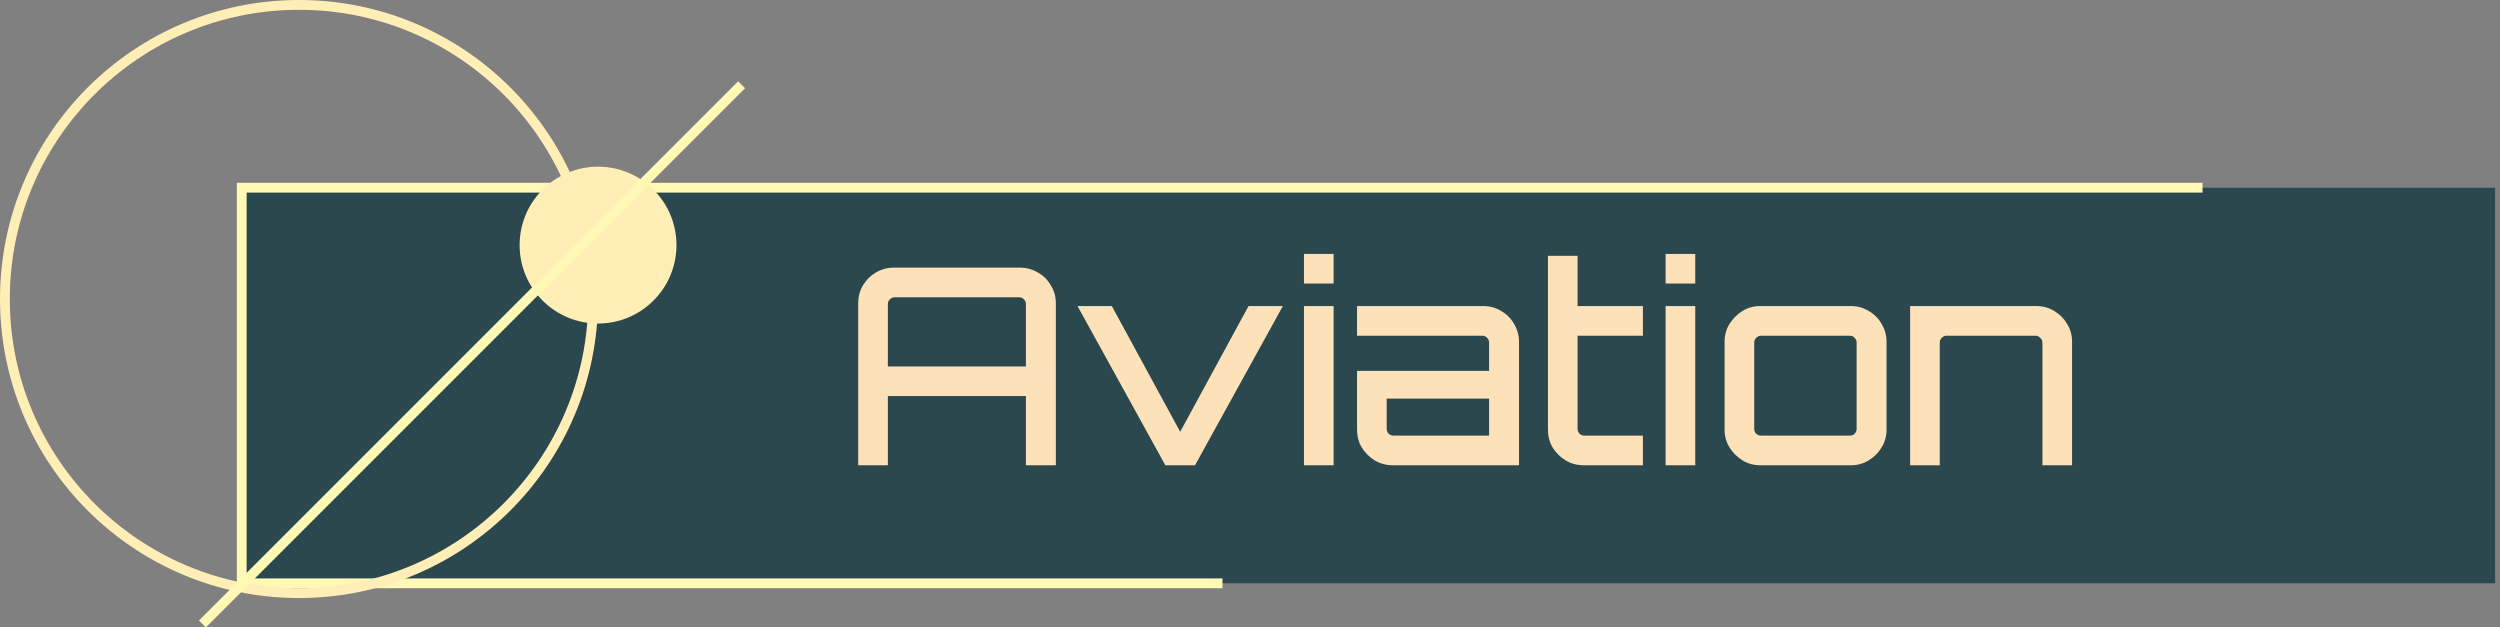 <svg width="255" height="64" viewBox="0 0 255 64" fill="none" xmlns="http://www.w3.org/2000/svg">
<rect x="0" y="0" width="255" height="64" fill="#808080" stroke="none"/>
<rect x="24.657" y="19.146" width="229.843" height="40.353" fill="#2A484D" stroke="#FFF9B5" stroke-dasharray="200 200"/>
<path d="M87.537 47.458L87.537 30.938C87.537 30.266 87.695 29.659 88.013 29.118C88.349 28.558 88.787 28.119 89.329 27.802C89.889 27.466 90.505 27.298 91.177 27.298L104.029 27.298C104.701 27.298 105.317 27.466 105.877 27.802C106.437 28.119 106.875 28.558 107.193 29.118C107.529 29.659 107.697 30.266 107.697 30.938L107.697 47.458L104.645 47.458L104.645 40.402L90.561 40.402L90.561 47.458L87.537 47.458ZM90.561 37.378L104.645 37.378L104.645 31.022C104.645 30.835 104.579 30.677 104.449 30.546C104.318 30.397 104.159 30.322 103.973 30.322L91.261 30.322C91.074 30.322 90.906 30.397 90.757 30.546C90.626 30.677 90.561 30.835 90.561 31.022L90.561 37.378ZM118.867 47.458L109.907 31.218L113.407 31.218L120.379 44.042L127.351 31.218L130.851 31.218L121.891 47.458L118.867 47.458ZM133.005 47.458L133.005 31.218L136.029 31.218L136.029 47.458L133.005 47.458ZM133.005 28.922L133.005 25.898L136.029 25.898L136.029 28.922L133.005 28.922ZM142.059 47.458C141.387 47.458 140.771 47.29 140.211 46.954C139.67 46.618 139.231 46.179 138.895 45.638C138.578 45.097 138.419 44.49 138.419 43.818L138.419 37.826L151.887 37.826L151.887 34.942C151.887 34.755 151.822 34.597 151.691 34.466C151.561 34.317 151.402 34.242 151.215 34.242L138.419 34.242L138.419 31.218L151.299 31.218C151.971 31.218 152.578 31.386 153.119 31.722C153.679 32.039 154.118 32.478 154.435 33.038C154.771 33.598 154.939 34.205 154.939 34.858L154.939 47.458L142.059 47.458ZM142.143 44.434L151.887 44.434L151.887 40.654L141.443 40.654L141.443 43.734C141.443 43.921 141.509 44.089 141.639 44.238C141.789 44.369 141.957 44.434 142.143 44.434ZM161.529 47.458C160.857 47.458 160.241 47.29 159.681 46.954C159.139 46.618 158.701 46.179 158.365 45.638C158.047 45.097 157.889 44.49 157.889 43.818L157.889 26.094L160.913 26.094L160.913 31.218L167.577 31.218L167.577 34.242L160.913 34.242L160.913 43.734C160.913 43.921 160.978 44.089 161.109 44.238C161.258 44.369 161.426 44.434 161.613 44.434L167.577 44.434L167.577 47.458L161.529 47.458ZM169.892 47.458L169.892 31.218L172.916 31.218L172.916 47.458L169.892 47.458ZM169.892 28.922L169.892 25.898L172.916 25.898L172.916 28.922L169.892 28.922ZM179.547 47.458C178.875 47.458 178.268 47.29 177.727 46.954C177.186 46.618 176.747 46.179 176.411 45.638C176.075 45.097 175.907 44.49 175.907 43.818L175.907 34.858C175.907 34.186 176.075 33.579 176.411 33.038C176.747 32.497 177.186 32.058 177.727 31.722C178.268 31.386 178.875 31.218 179.547 31.218L188.787 31.218C189.459 31.218 190.066 31.386 190.607 31.722C191.167 32.039 191.606 32.478 191.923 33.038C192.259 33.598 192.427 34.205 192.427 34.858L192.427 43.818C192.427 44.49 192.259 45.097 191.923 45.638C191.606 46.179 191.167 46.618 190.607 46.954C190.066 47.29 189.459 47.458 188.787 47.458L179.547 47.458ZM179.631 44.434L188.703 44.434C188.89 44.434 189.048 44.369 189.179 44.238C189.31 44.089 189.375 43.921 189.375 43.734L189.375 34.942C189.375 34.755 189.31 34.597 189.179 34.466C189.048 34.317 188.89 34.242 188.703 34.242L179.631 34.242C179.444 34.242 179.276 34.317 179.127 34.466C178.996 34.597 178.931 34.755 178.931 34.942L178.931 43.734C178.931 43.921 178.996 44.089 179.127 44.238C179.276 44.369 179.444 44.434 179.631 44.434ZM194.831 47.458L194.831 31.218L207.711 31.218C208.383 31.218 208.99 31.386 209.531 31.722C210.091 32.058 210.53 32.497 210.847 33.038C211.183 33.579 211.351 34.186 211.351 34.858L211.351 47.458L208.327 47.458L208.327 34.942C208.327 34.755 208.252 34.597 208.103 34.466C207.972 34.317 207.814 34.242 207.627 34.242L198.555 34.242C198.368 34.242 198.2 34.317 198.051 34.466C197.92 34.597 197.855 34.755 197.855 34.942L197.855 47.458L194.831 47.458Z" fill="#FDE1B9"/>
<circle cx="61" cy="25" r="8" fill="#FFEEB5"/>
<circle cx="30.5" cy="30.5" r="30" stroke="#FFEEB5"/>
<line x1="20.646" y1="63.646" x2="75.646" y2="8.646" stroke="#FFF9B5"/>
</svg>
